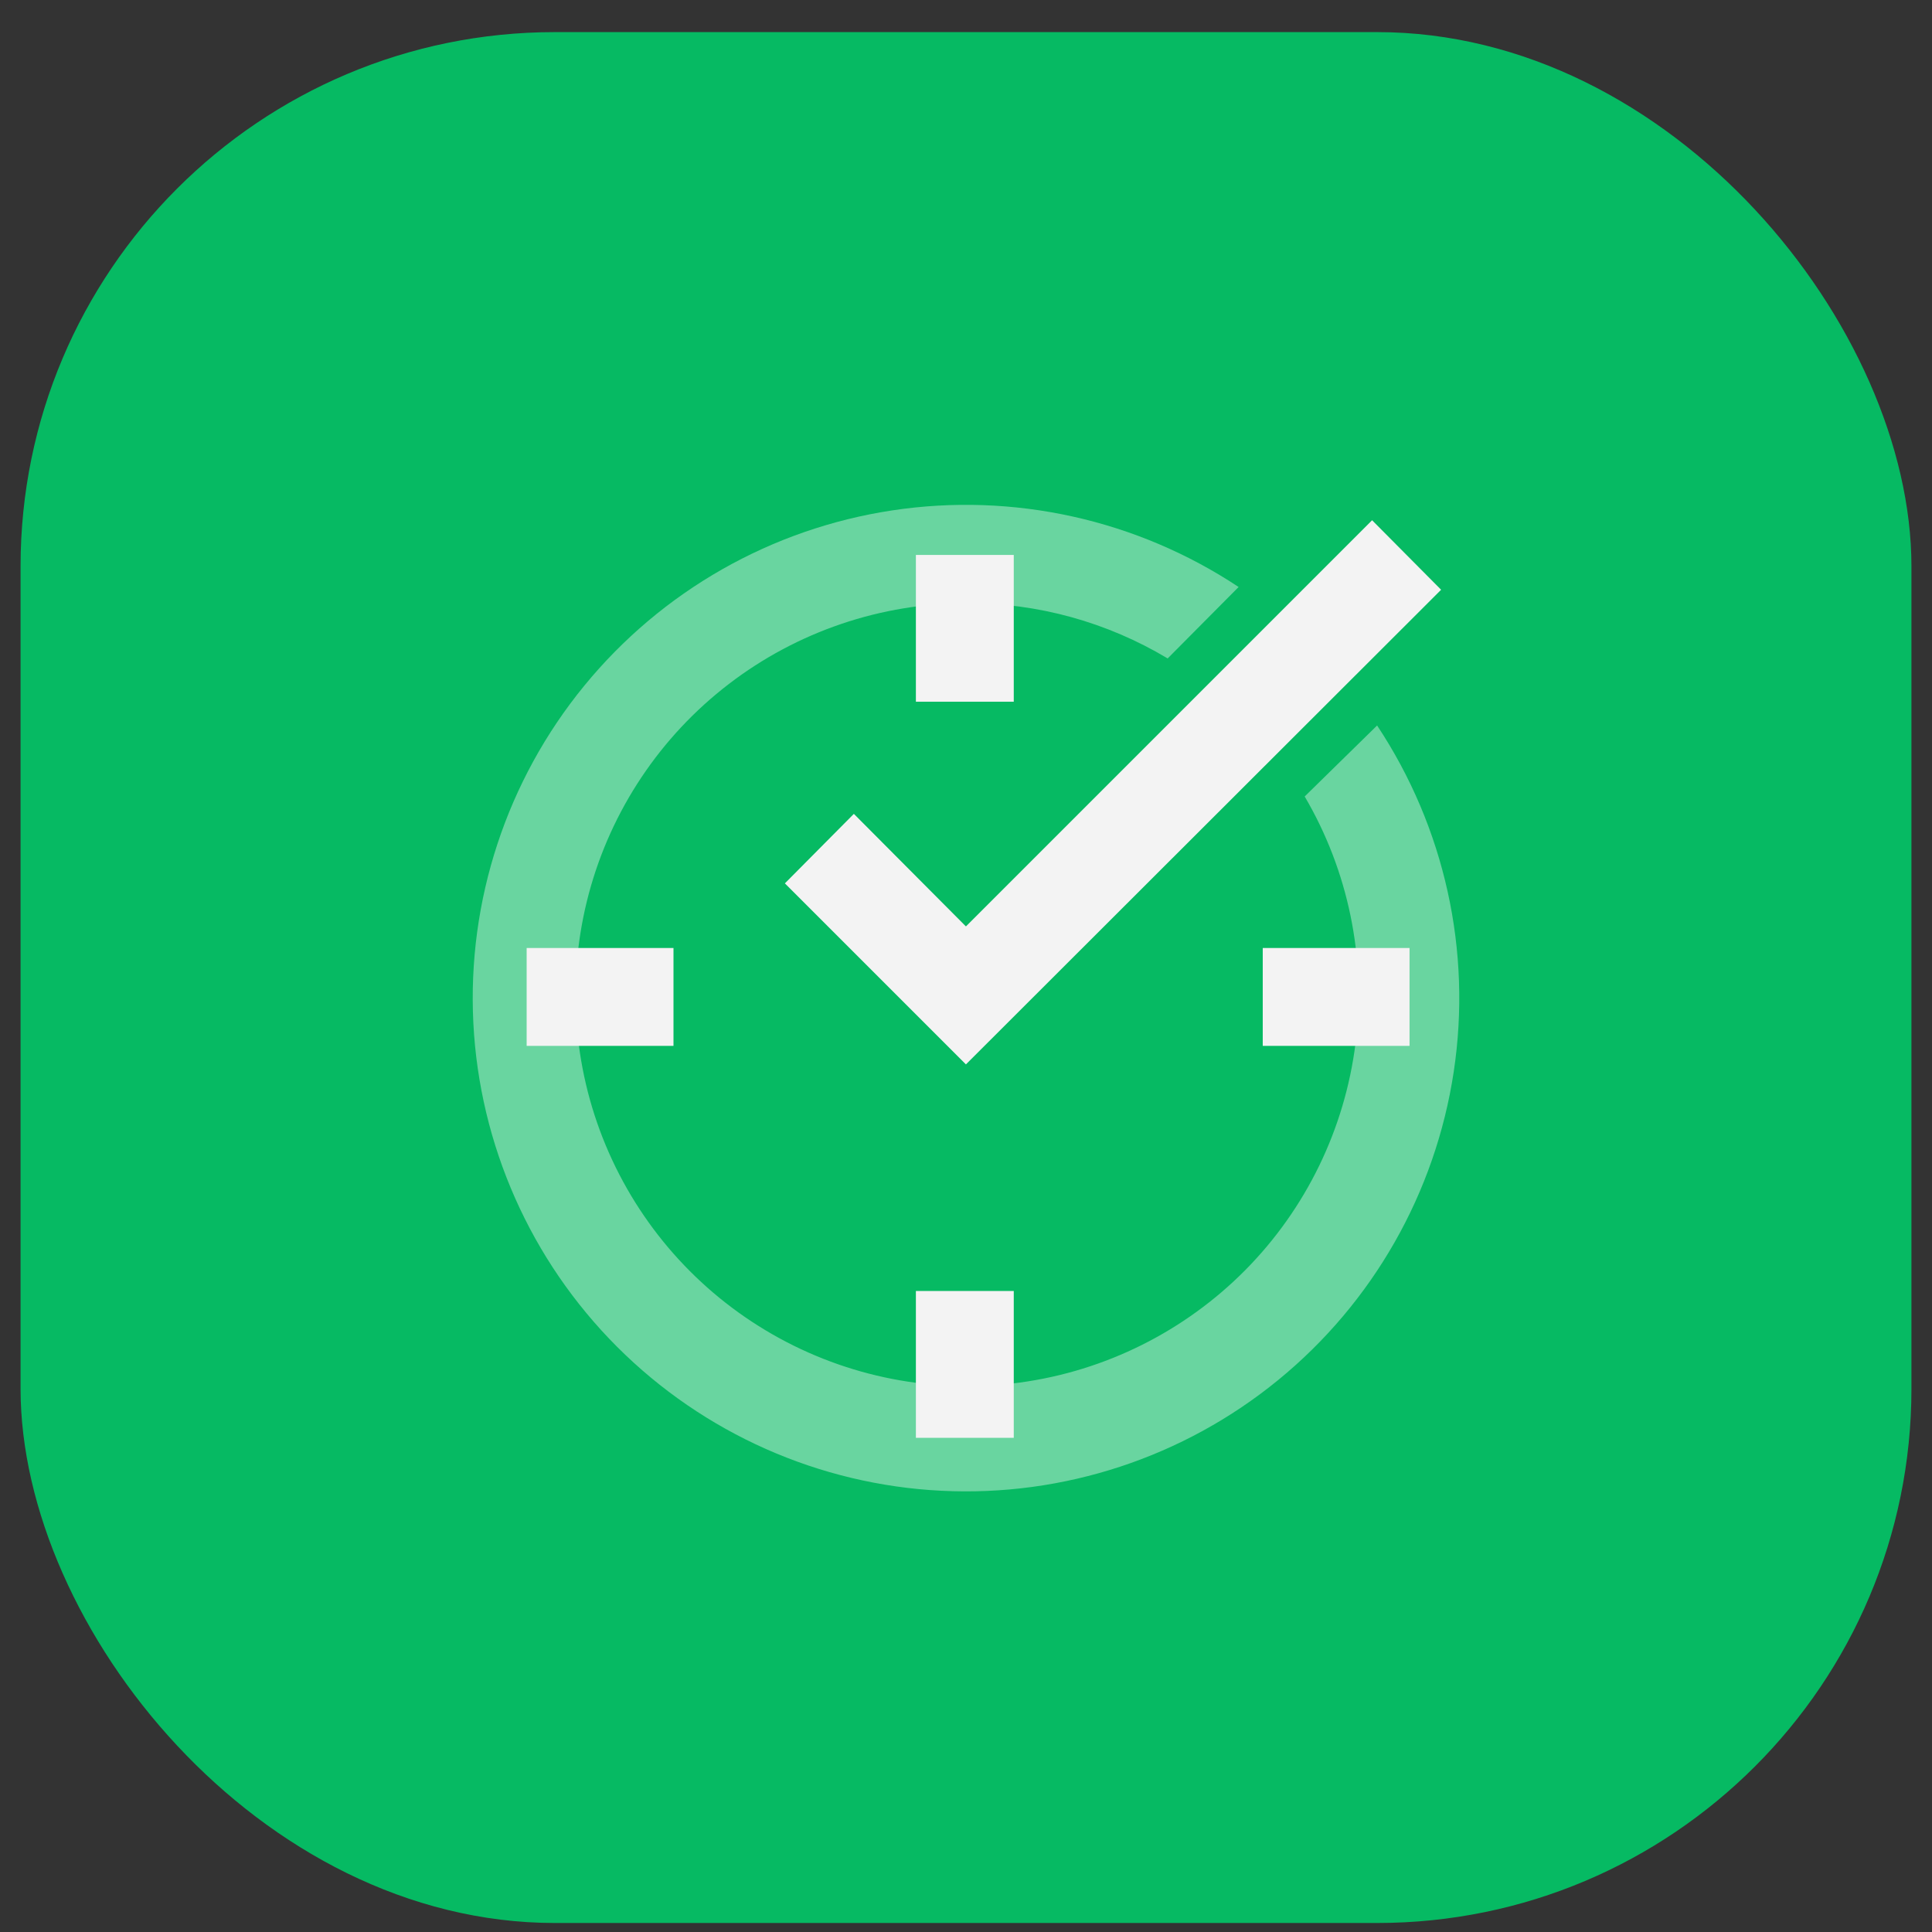 <svg width="47" height="47" viewBox="0 0 47 47" fill="none" xmlns="http://www.w3.org/2000/svg">
<rect x="0" y="0" width="47" height="47" fill="#333333" stroke="none"/>
<rect x="0.5" y="0.781" width="46" height="46" rx="13" fill="#06BA63"/>
<path d="M31.739 19.376C32.802 21.186 33.237 23.298 32.976 25.382C32.714 27.465 31.772 29.404 30.295 30.897C28.817 32.389 26.888 33.352 24.808 33.634C22.727 33.917 20.611 33.504 18.789 32.459C16.967 31.415 15.542 29.798 14.734 27.859C13.927 25.921 13.783 23.77 14.324 21.741C14.866 19.712 16.063 17.919 17.729 16.641C19.395 15.363 21.437 14.671 23.537 14.673C25.252 14.67 26.935 15.136 28.406 16.018L30.132 14.28C27.652 12.636 24.65 11.972 21.708 12.416C18.766 12.86 16.094 14.382 14.211 16.685C12.327 18.988 11.366 21.909 11.515 24.881C11.664 27.852 12.911 30.663 15.015 32.767C17.119 34.87 19.929 36.118 22.901 36.266C25.872 36.415 28.793 35.454 31.096 33.571C33.4 31.687 34.921 29.015 35.365 26.073C35.81 23.131 35.145 20.129 33.501 17.649L31.739 19.376Z" fill="#69D5A0"/>
<path d="M23.498 25.894L19.094 21.49L20.772 19.799L23.498 22.537L33.379 12.656L35.058 14.347L23.498 25.894Z" fill="#F3F3F3"/>
<path d="M24.662 13.5H22.281V17.071H24.662V13.5Z" fill="#F3F3F3"/>
<path d="M24.662 31.406H22.281V34.978H24.662V31.406Z" fill="#F3F3F3"/>
<path d="M34.29 23.062H30.719V25.443H34.29V23.062Z" fill="#F3F3F3"/>
<path d="M16.384 23.062H12.812V25.443H16.384V23.062Z" fill="#F3F3F3"/>
</svg>
